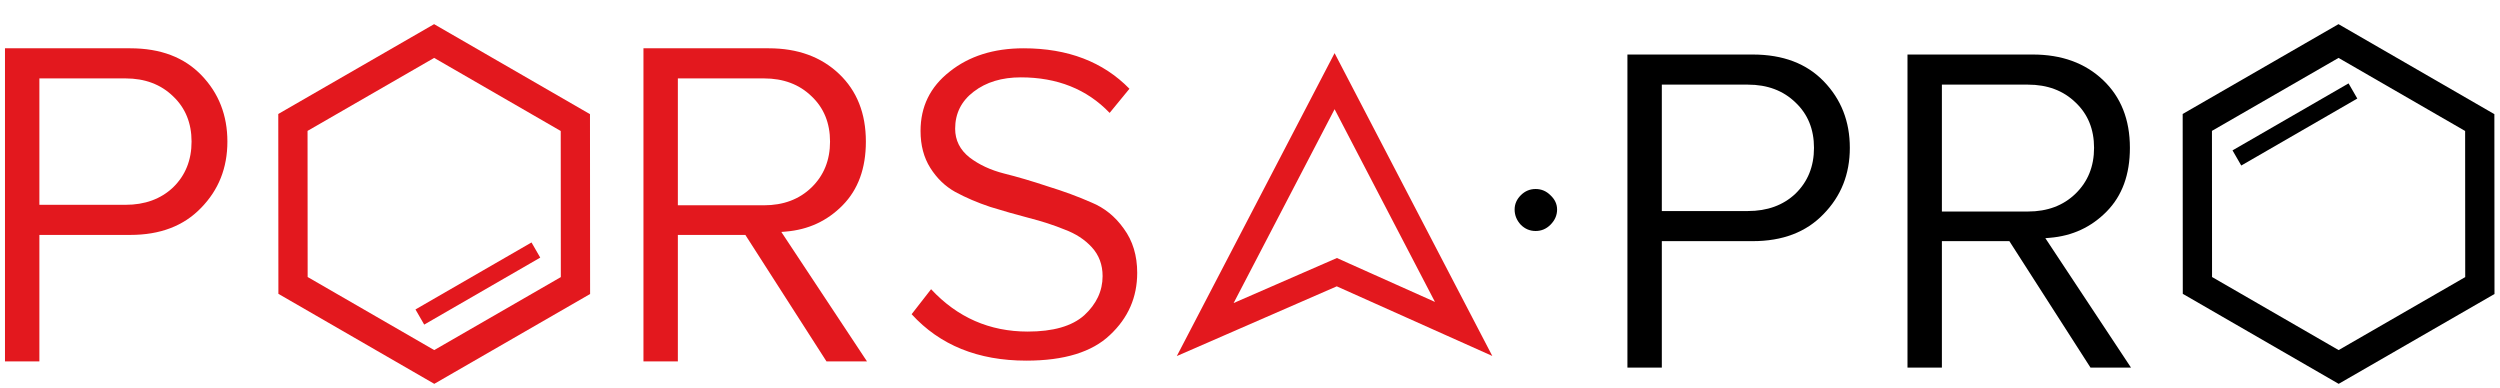 <svg width="251" height="39" viewBox="0 0 251 39" fill="none" xmlns="http://www.w3.org/2000/svg">
<g clip-path="url(#clip0_4001_296)">
<path fill-rule="evenodd" clip-rule="evenodd" d="M234.785 2.425L250.435 11.461L250.447 29.518L234.803 38.537L219.152 29.501L219.141 11.443L234.785 2.425ZM247.499 13.15L234.79 5.813L222.08 13.14L222.089 27.812L234.797 35.149L247.508 27.821L247.499 13.15Z" fill="black"/>
<path fill-rule="evenodd" clip-rule="evenodd" d="M43.602 38.537L27.951 29.501L27.939 11.443L43.583 2.425L59.234 11.461L59.246 29.518L43.602 38.537ZM30.888 27.812L43.596 35.149L56.307 27.821L56.297 13.15L43.589 5.813L30.878 13.141L30.888 27.812Z" fill="#E3181E"/>
<path fill-rule="evenodd" clip-rule="evenodd" d="M3.954 23.586V36.282H0.5V4.849H13.078C16.121 4.849 18.491 5.757 20.22 7.547C21.959 9.348 22.83 11.566 22.83 14.217C22.83 16.867 21.944 19.084 20.174 20.885L20.172 20.887C18.442 22.679 16.088 23.586 13.078 23.586H3.954ZM12.599 20.563C14.539 20.563 16.14 19.986 17.378 18.815L17.381 18.812C18.618 17.609 19.233 16.07 19.233 14.217C19.233 12.366 18.618 10.841 17.379 9.669C16.142 8.466 14.54 7.872 12.599 7.872H3.954V20.563H12.599Z" fill="#E3181E"/>
<path d="M109.616 24.821C108.908 24.048 107.995 23.457 106.885 23.045C105.824 22.609 104.627 22.22 103.293 21.879C102.002 21.541 100.711 21.173 99.42 20.773C98.138 20.347 96.966 19.844 95.901 19.267C94.892 18.703 94.059 17.901 93.402 16.856C92.752 15.824 92.423 14.592 92.423 13.152C92.423 10.702 93.389 8.725 95.334 7.2L95.336 7.198C97.288 5.637 99.759 4.849 102.767 4.849C107.219 4.849 110.753 6.209 113.396 8.911L111.408 11.335C109.127 8.953 106.146 7.767 102.489 7.767C100.595 7.767 99.011 8.24 97.755 9.206C96.521 10.147 95.897 11.392 95.897 12.921C95.897 14.082 96.384 15.047 97.335 15.8L97.338 15.803C98.295 16.536 99.453 17.074 100.807 17.42H100.808C102.158 17.757 103.617 18.187 105.186 18.709L105.192 18.711C106.787 19.202 108.243 19.738 109.56 20.32L109.563 20.321L109.566 20.322C110.877 20.858 111.965 21.736 112.834 22.963L112.836 22.966C113.726 24.181 114.175 25.653 114.175 27.395C114.175 29.852 113.265 31.929 111.433 33.639L111.431 33.641C109.646 35.336 106.868 36.208 103.044 36.208C98.188 36.208 94.359 34.648 91.527 31.546L93.481 29.036C96.114 31.869 99.353 33.29 103.183 33.29C105.709 33.29 107.619 32.761 108.858 31.653L108.861 31.651C110.078 30.53 110.701 29.217 110.701 27.72C110.701 26.582 110.341 25.611 109.616 24.821Z" fill="#E3181E"/>
<path fill-rule="evenodd" clip-rule="evenodd" d="M68.057 23.586V36.282H64.603V4.849H77.182C80.097 4.849 82.44 5.709 84.236 7.412C86.029 9.112 86.934 11.372 86.934 14.217C86.934 16.91 86.152 19.027 84.613 20.598C83.061 22.181 81.156 23.064 78.885 23.251L78.445 23.287L87.044 36.282H82.978L74.834 23.586H68.057ZM76.703 7.872C78.644 7.872 80.246 8.466 81.483 9.669C82.722 10.841 83.336 12.366 83.336 14.217C83.336 16.07 82.721 17.609 81.484 18.812C80.247 20.016 78.644 20.611 76.703 20.611H68.057V7.872H76.703Z" fill="#E3181E"/>
<path fill-rule="evenodd" clip-rule="evenodd" d="M166.847 24.211V36.907H163.393V5.474H175.971C179.014 5.474 181.384 6.382 183.113 8.173C184.852 9.974 185.723 12.191 185.723 14.842C185.723 17.492 184.837 19.709 183.067 21.51L183.065 21.512C181.335 23.304 178.981 24.211 175.971 24.211H166.847ZM175.492 21.188C177.432 21.188 179.033 20.611 180.271 19.44L180.273 19.437C181.51 18.234 182.125 16.695 182.125 14.842C182.125 12.99 181.511 11.466 180.272 10.294C179.035 9.091 177.433 8.497 175.492 8.497H166.847V21.188H175.492Z" fill="black"/>
<path fill-rule="evenodd" clip-rule="evenodd" d="M194.966 24.211V36.907H191.512V5.474H204.09C207.005 5.474 209.348 6.334 211.145 8.037C212.938 9.737 213.842 11.996 213.842 14.842C213.842 17.536 213.061 19.652 211.521 21.223C209.969 22.806 208.064 23.69 205.793 23.876L205.353 23.913L213.952 36.907H209.886L201.741 24.211H194.966ZM203.611 8.497C205.552 8.497 207.154 9.091 208.391 10.294C209.63 11.466 210.244 12.99 210.244 14.842C210.244 16.695 209.629 18.234 208.392 19.437C207.155 20.642 205.553 21.236 203.611 21.236H194.966V8.497H203.611Z" fill="black"/>
<path d="M155.662 22.569C155.246 22.984 154.751 23.192 154.176 23.192C153.601 23.192 153.106 22.984 152.691 22.569C152.276 22.122 152.068 21.611 152.068 21.036C152.068 20.493 152.276 20.014 152.691 19.599C153.106 19.184 153.601 18.976 154.176 18.976C154.751 18.976 155.246 19.184 155.662 19.599C156.109 20.014 156.332 20.493 156.332 21.036C156.332 21.611 156.109 22.122 155.662 22.569Z" fill="black"/>
<path d="M121.004 33.087L133.993 8.149L146.949 33.026L134.833 27.602L134.219 27.326L133.601 27.596L121.004 33.087Z" stroke="#E3181E" stroke-width="2.6"/>
<path d="M224.584 15.859L236.234 9.133" stroke="black" stroke-width="1.756"/>
<path d="M53.802 25.103L42.152 31.829" stroke="#E3181E" stroke-width="1.756"/>
</g>
<defs>
<clipPath id="clip0_4001_296">
<rect width="250" height="36.15" fill="white" transform="translate(0.5 2.425)"/>
</clipPath>
</defs>
</svg>
